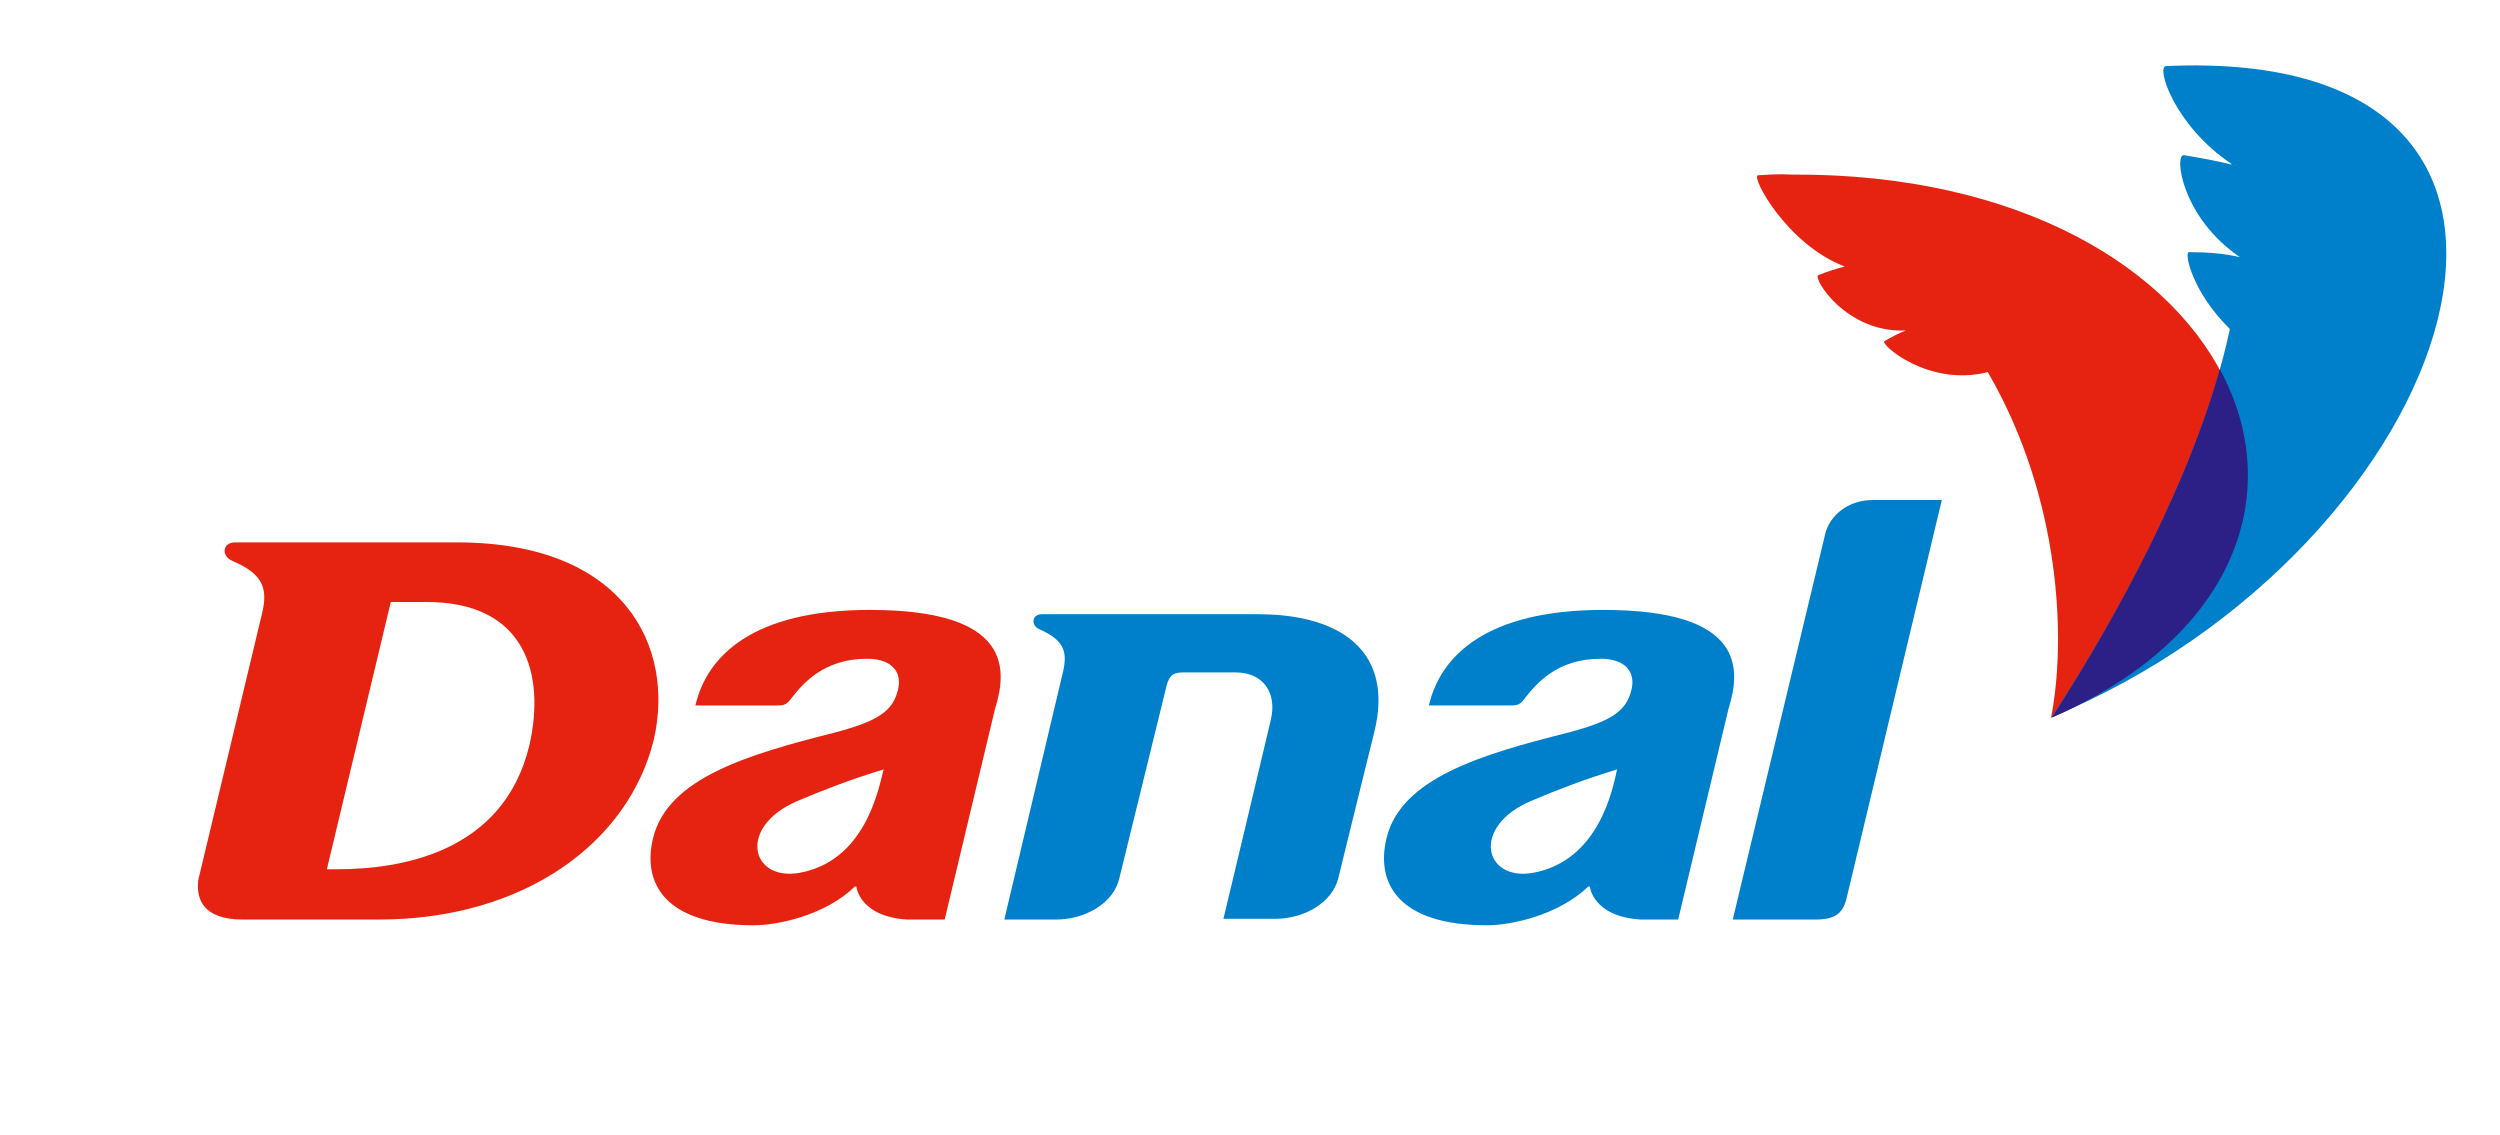 <?xml version="1.0" encoding="utf-8"?>
<!-- Generator: Adobe Illustrator 27.4.1, SVG Export Plug-In . SVG Version: 6.00 Build 0)  -->
<svg version="1.1" id="레이어_1" xmlns="http://www.w3.org/2000/svg" xmlns:xlink="http://www.w3.org/1999/xlink" x="0px"
	 y="0px" viewBox="0 0 348 158" style="enable-background:new 0 0 348 158;" xml:space="preserve">
<style type="text/css">
	.st0{fill:#0080CB;}
	.st1{fill:#E62310;}
	.st2{fill:#2C1F86;}
</style>
<g>
	<g>
		<g>
			<path class="st0" d="M260.7,69.6c-3.6,0-6,2.3-6.6,4.6l-12.9,53.8h11.5c2.7,0,3.9-0.8,4.4-3.2l13.2-55.2H260.7z"/>
		</g>
	</g>
	<path class="st0" d="M176.9,100.2c-0.9,3.9-6.6,27.7-6.6,27.7l7.2,0v0c4.1,0,8-2.3,8.8-5.7c0,0,2.3-9.4,5-20.3
		c2.7-10.8-4.1-16.4-16.2-16.4c-1.3,0-29.2,0-30.1,0c-1.3,0-1.6,1.5-0.3,2.1c3.4,1.5,3.9,3.1,3.3,5.8l0,0l-8.2,34.6l7.2,0v0
		c4.1,0,8-2.3,8.8-5.7l6.6-26.9c0.4-1.5,1-1.8,2.4-1.8c0.6,0,6.2,0,7.2,0C175.8,93.6,177.8,96.4,176.9,100.2z"/>
	<g>
		<g>
			<path class="st1" d="M63.6,75.5c0,0-26.5,0-30.9,0c-1.7,0-2,1.9-0.3,2.6c4.2,1.8,4.9,3.8,4.1,7.2v0l-8.9,37.2
				c-0.3,2.6,0.6,5.5,6.2,5.5l0,0h18.9c20.4,0,34.8-10.8,38.3-25C94,90,86.9,75.5,63.6,75.5z M73.7,103.7
				C70.1,118.8,55.6,121,46.9,121c-0.2,0-0.6,0-1.4,0l8.9-37.2c2.2,0,4.8,0,4.8,0C73.3,83.7,75.9,94,73.7,103.7z"/>
		</g>
		<path class="st1" d="M121.1,84.9c-16.3,0-22.7,6.4-24.3,13.3H108c0.9,0,1.4,0,2-0.8c1.7-2.2,4.6-5.7,10.7-5.7
			c3.5,0,4.9,1.9,4.3,4.3c-0.7,3-2.8,4.4-8.9,6c-11.9,3-23.2,6.3-25.2,14.7c-1.5,6.2,1.6,12.1,14,12.1c3.4,0,10-1.4,14.1-5.4h0.2
			c0,0,0.4,4.2,7.1,4.6l5.2,0l7-29.3C140.2,93.3,141,84.9,121.1,84.9z M111.3,121.5c-6.8,1.2-8.7-6.4-0.3-10c3.5-1.5,7.7-3.1,12-4.4
			C122.3,109.8,120.5,119.8,111.3,121.5z"/>
	</g>
	<path class="st0" d="M223.2,84.9c-16.3,0-22.7,6.4-24.3,13.3h11.2c0.9,0,1.4,0,2-0.8c1.7-2.2,4.6-5.7,10.7-5.7
		c3.5,0,4.9,1.9,4.3,4.3c-0.7,3-2.8,4.4-8.9,6c-11.9,3-23.2,6.3-25.2,14.7c-1.5,6.2,1.6,12.1,14,12.1c3.4,0,9.9-1.4,14.1-5.4h0.2
		c0,0,0.4,4.2,7.1,4.6l5.2,0l7-29.3C242.3,93.3,243.1,84.9,223.2,84.9z M213.4,121.5c-6.8,1.2-8.7-6.4-0.3-10
		c3.5-1.5,7.7-3.1,12-4.4C224.5,109.8,222.6,119.8,213.4,121.5z"/>
	<path class="st1" d="M249.3,24.3c-1.5-0.1-3,0-4.6,0.1c-1,0.2,4.1,9.7,12.1,12.7c-1.2,0.3-2.4,0.7-3.7,1.2
		c-0.8,0.4,3.9,8.1,12.2,7.7c-1,0.4-2,0.9-3,1.5c-0.6,0.4,6.1,6.4,14.4,4.3c10.3,17.7,10.9,37.6,8.8,48.1
		C335.4,78.2,313.4,23.9,249.3,24.3z"/>
	<path class="st0" d="M301.5,9.2c-1.4,0.1,1.2,8.3,9.1,13.6c0,0,0,0,0,0.1c-2-0.5-4.2-0.9-6.6-1.3c-1.4-0.1-0.3,8.7,7.8,14.2
		c0,0,0,0,0,0c-2.1-0.5-4.4-0.7-7.1-0.7c-0.7,0,0.4,5.5,5.7,10.7c-4.4,20.6-17.5,42.9-24.8,54C342.3,76.4,366.8,6.2,301.5,9.2z"/>
	<path class="st2" d="M309,51.4c-5.3,18.9-16.8,38.3-23.4,48.5C311.7,88.5,318.1,68.1,309,51.4z"/>
</g>
</svg>
